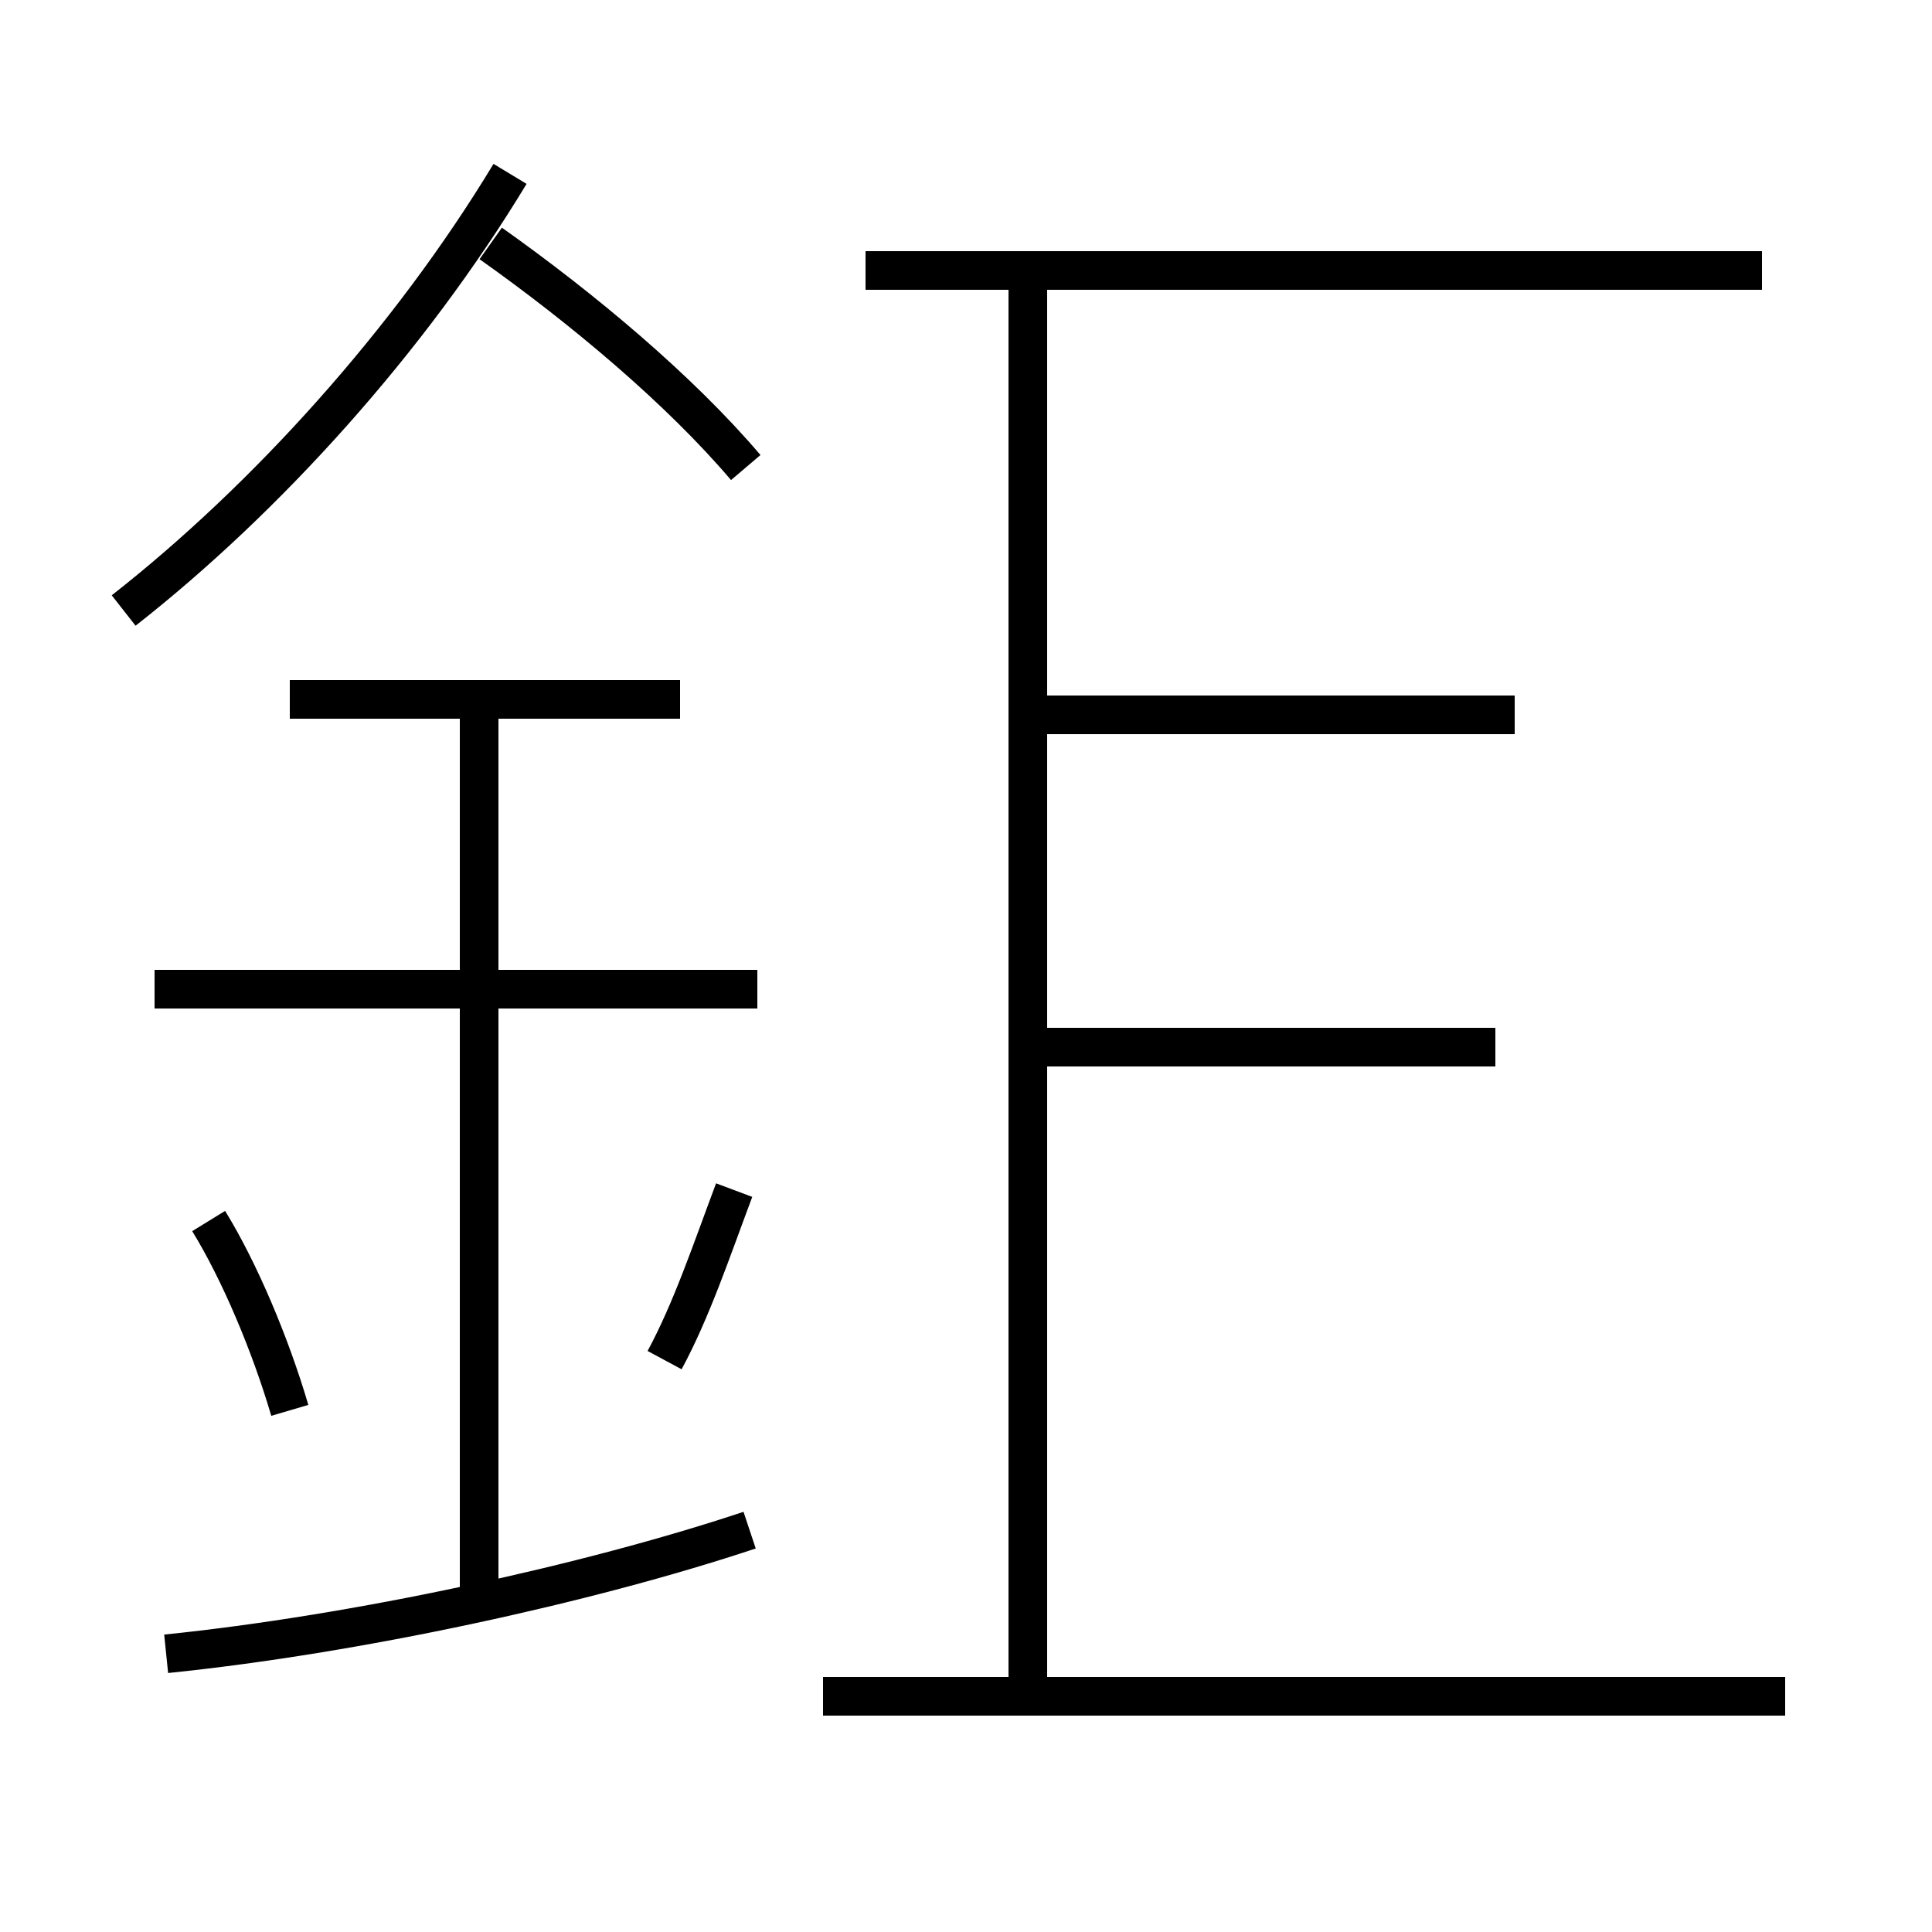 <?xml version='1.0' encoding='utf8'?>
<svg viewBox="0.0 -6.0 50.0 50.0" version="1.1" xmlns="http://www.w3.org/2000/svg">
<rect x="0.0" y="-6.0" width="50.0" height="50.0" fill="#808080" stroke="none"/>
<rect x="-1000" y="-1000" width="2000" height="2000" stroke="white" fill="white"/>
<g style="fill:white;stroke:#000000;  stroke-width:1">
<path d="M 26.6 0.1 L 26.6 -36.5 M 4.3 -1.2 C 9.2 -1.7 15.2 -3.0 19.4 -4.4 M 7.5 -7.5 C 7.0 -9.2 6.2 -11.1 5.4 -12.4 M 12.4 -2.9 L 12.4 -26.0 M 17.2 -8.8 C 17.9 -10.1 18.4 -11.6 19.0 -13.2 M 19.6 -18.4 L 4.0 -18.4 M 46.2 -0.1 L 21.3 -0.1 M 17.6 -25.9 L 7.5 -25.9 M 3.2 -28.2 C 6.9 -31.1 10.6 -35.2 13.2 -39.5 M 19.3 -31.9 C 17.6 -33.9 15.1 -36.0 12.7 -37.7 M 39.2 -25.5 L 26.6 -25.5 M 45.6 -37.0 L 22.4 -37.0 M 38.7 -16.9 L 26.6 -16.9 M 26.6 0.1 L 26.6 -36.5 M 17.2 -8.8 C 17.9 -10.1 18.4 -11.6 19.0 -13.2 M 19.6 -18.4 L 4.0 -18.4 M 7.5 -7.5 C 7.0 -9.2 6.2 -11.1 5.4 -12.4 M 12.4 -2.9 L 12.4 -26.0 M 4.3 -1.2 C 9.2 -1.7 15.2 -3.0 19.4 -4.4 M 46.2 -0.1 L 21.3 -0.1 M 17.6 -25.9 L 7.5 -25.9 M 3.2 -28.2 C 6.9 -31.1 10.6 -35.2 13.2 -39.5 M 19.3 -31.9 C 17.6 -33.9 15.1 -36.0 12.7 -37.7 M 39.2 -25.5 L 26.6 -25.5 M 45.6 -37.0 L 22.4 -37.0 M 38.7 -16.9 L 26.6 -16.9 M 26.6 0.1 L 26.6 -36.5 M 17.2 -8.8 C 17.9 -10.1 18.4 -11.6 19.0 -13.2 M 19.6 -18.4 L 4.0 -18.4 M 7.5 -7.5 C 7.0 -9.2 6.2 -11.1 5.4 -12.4 M 12.4 -2.9 L 12.4 -26.0 M 4.3 -1.2 C 9.2 -1.7 15.2 -3.0 19.4 -4.4 M 46.2 -0.1 L 21.3 -0.1 M 17.6 -25.9 L 7.5 -25.9 M 3.2 -28.2 C 6.9 -31.1 10.6 -35.2 13.2 -39.5 M 19.3 -31.9 C 17.6 -33.9 15.1 -36.0 12.7 -37.7 M 39.2 -25.5 L 26.6 -25.5 M 45.6 -37.0 L 22.4 -37.0 M 38.7 -16.9 L 26.6 -16.9 M 26.6 0.1 L 26.6 -36.5 M 17.2 -8.8 C 17.9 -10.1 18.4 -11.6 19.0 -13.2 M 19.6 -18.4 L 4.0 -18.4 M 7.5 -7.5 C 7.0 -9.2 6.2 -11.1 5.4 -12.4 M 12.4 -2.9 L 12.4 -26.0 M 4.3 -1.2 C 9.2 -1.7 15.2 -3.0 19.4 -4.4 M 46.2 -0.1 L 21.3 -0.1 M 17.6 -25.9 L 7.5 -25.9 M 3.2 -28.2 C 6.9 -31.1 10.6 -35.2 13.2 -39.5 M 19.3 -31.9 C 17.6 -33.9 15.1 -36.0 12.7 -37.7 M 39.2 -25.5 L 26.6 -25.5 M 45.6 -37.0 L 22.4 -37.0 M 38.7 -16.9 L 26.6 -16.9 M 26.6 0.1 L 26.6 -36.5 M 17.2 -8.8 C 17.9 -10.1 18.4 -11.6 19.0 -13.2 M 19.6 -18.4 L 4.0 -18.4 M 7.5 -7.5 C 7.0 -9.2 6.2 -11.1 5.4 -12.4 M 12.4 -2.9 L 12.4 -26.0 M 4.3 -1.2 C 9.2 -1.7 15.2 -3.0 19.4 -4.4 M 46.2 -0.1 L 21.3 -0.1 M 17.6 -25.9 L 7.5 -25.9 M 3.2 -28.2 C 6.9 -31.1 10.6 -35.2 13.2 -39.5 M 19.3 -31.9 C 17.6 -33.9 15.1 -36.0 12.7 -37.7 M 39.2 -25.5 L 26.6 -25.5 M 45.6 -37.0 L 22.4 -37.0 M 38.7 -16.9 L 26.6 -16.9 M 26.6 0.1 L 26.6 -36.5 M 17.2 -8.8 C 17.9 -10.1 18.4 -11.6 19.0 -13.2 M 19.6 -18.4 L 4.0 -18.4 M 7.5 -7.5 C 7.0 -9.2 6.2 -11.1 5.4 -12.4 M 12.4 -2.9 L 12.4 -26.0 M 4.3 -1.2 C 9.2 -1.7 15.2 -3.0 19.4 -4.4 M 46.2 -0.1 L 21.3 -0.1 M 17.6 -25.9 L 7.5 -25.9 M 3.2 -28.2 C 6.9 -31.1 10.6 -35.2 13.2 -39.5 M 19.3 -31.9 C 17.6 -33.9 15.1 -36.0 12.7 -37.7 M 39.2 -25.5 L 26.6 -25.5 M 45.6 -37.0 L 22.4 -37.0 M 38.7 -16.9 L 26.6 -16.9 M 26.6 0.1 L 26.6 -36.5 M 17.2 -8.8 C 17.9 -10.1 18.4 -11.6 19.0 -13.2 M 19.6 -18.4 L 4.0 -18.4 M 7.5 -7.5 C 7.0 -9.2 6.2 -11.1 5.4 -12.4 M 12.4 -2.9 L 12.4 -26.0 M 4.3 -1.2 C 9.2 -1.7 15.2 -3.0 19.4 -4.4 M 46.2 -0.1 L 21.3 -0.1 M 17.6 -25.9 L 7.5 -25.9 M 3.2 -28.2 C 6.9 -31.1 10.6 -35.2 13.2 -39.5 M 19.3 -31.9 C 17.6 -33.9 15.1 -36.0 12.7 -37.7 M 39.2 -25.5 L 26.6 -25.5 M 45.6 -37.0 L 22.4 -37.0 M 38.7 -16.9 L 26.6 -16.9 M 26.6 0.1 L 26.6 -36.5 M 17.2 -8.8 C 17.9 -10.1 18.4 -11.6 19.0 -13.2 M 19.6 -18.4 L 4.0 -18.4 M 7.5 -7.5 C 7.0 -9.2 6.2 -11.1 5.4 -12.4 M 12.4 -2.9 L 12.4 -26.0 M 4.3 -1.2 C 9.2 -1.7 15.2 -3.0 19.4 -4.4 M 46.2 -0.1 L 21.3 -0.1 M 17.6 -25.9 L 7.5 -25.9 M 3.2 -28.2 C 6.9 -31.1 10.6 -35." transform="translate(0.0, 38.0)" />
</g>
</svg>